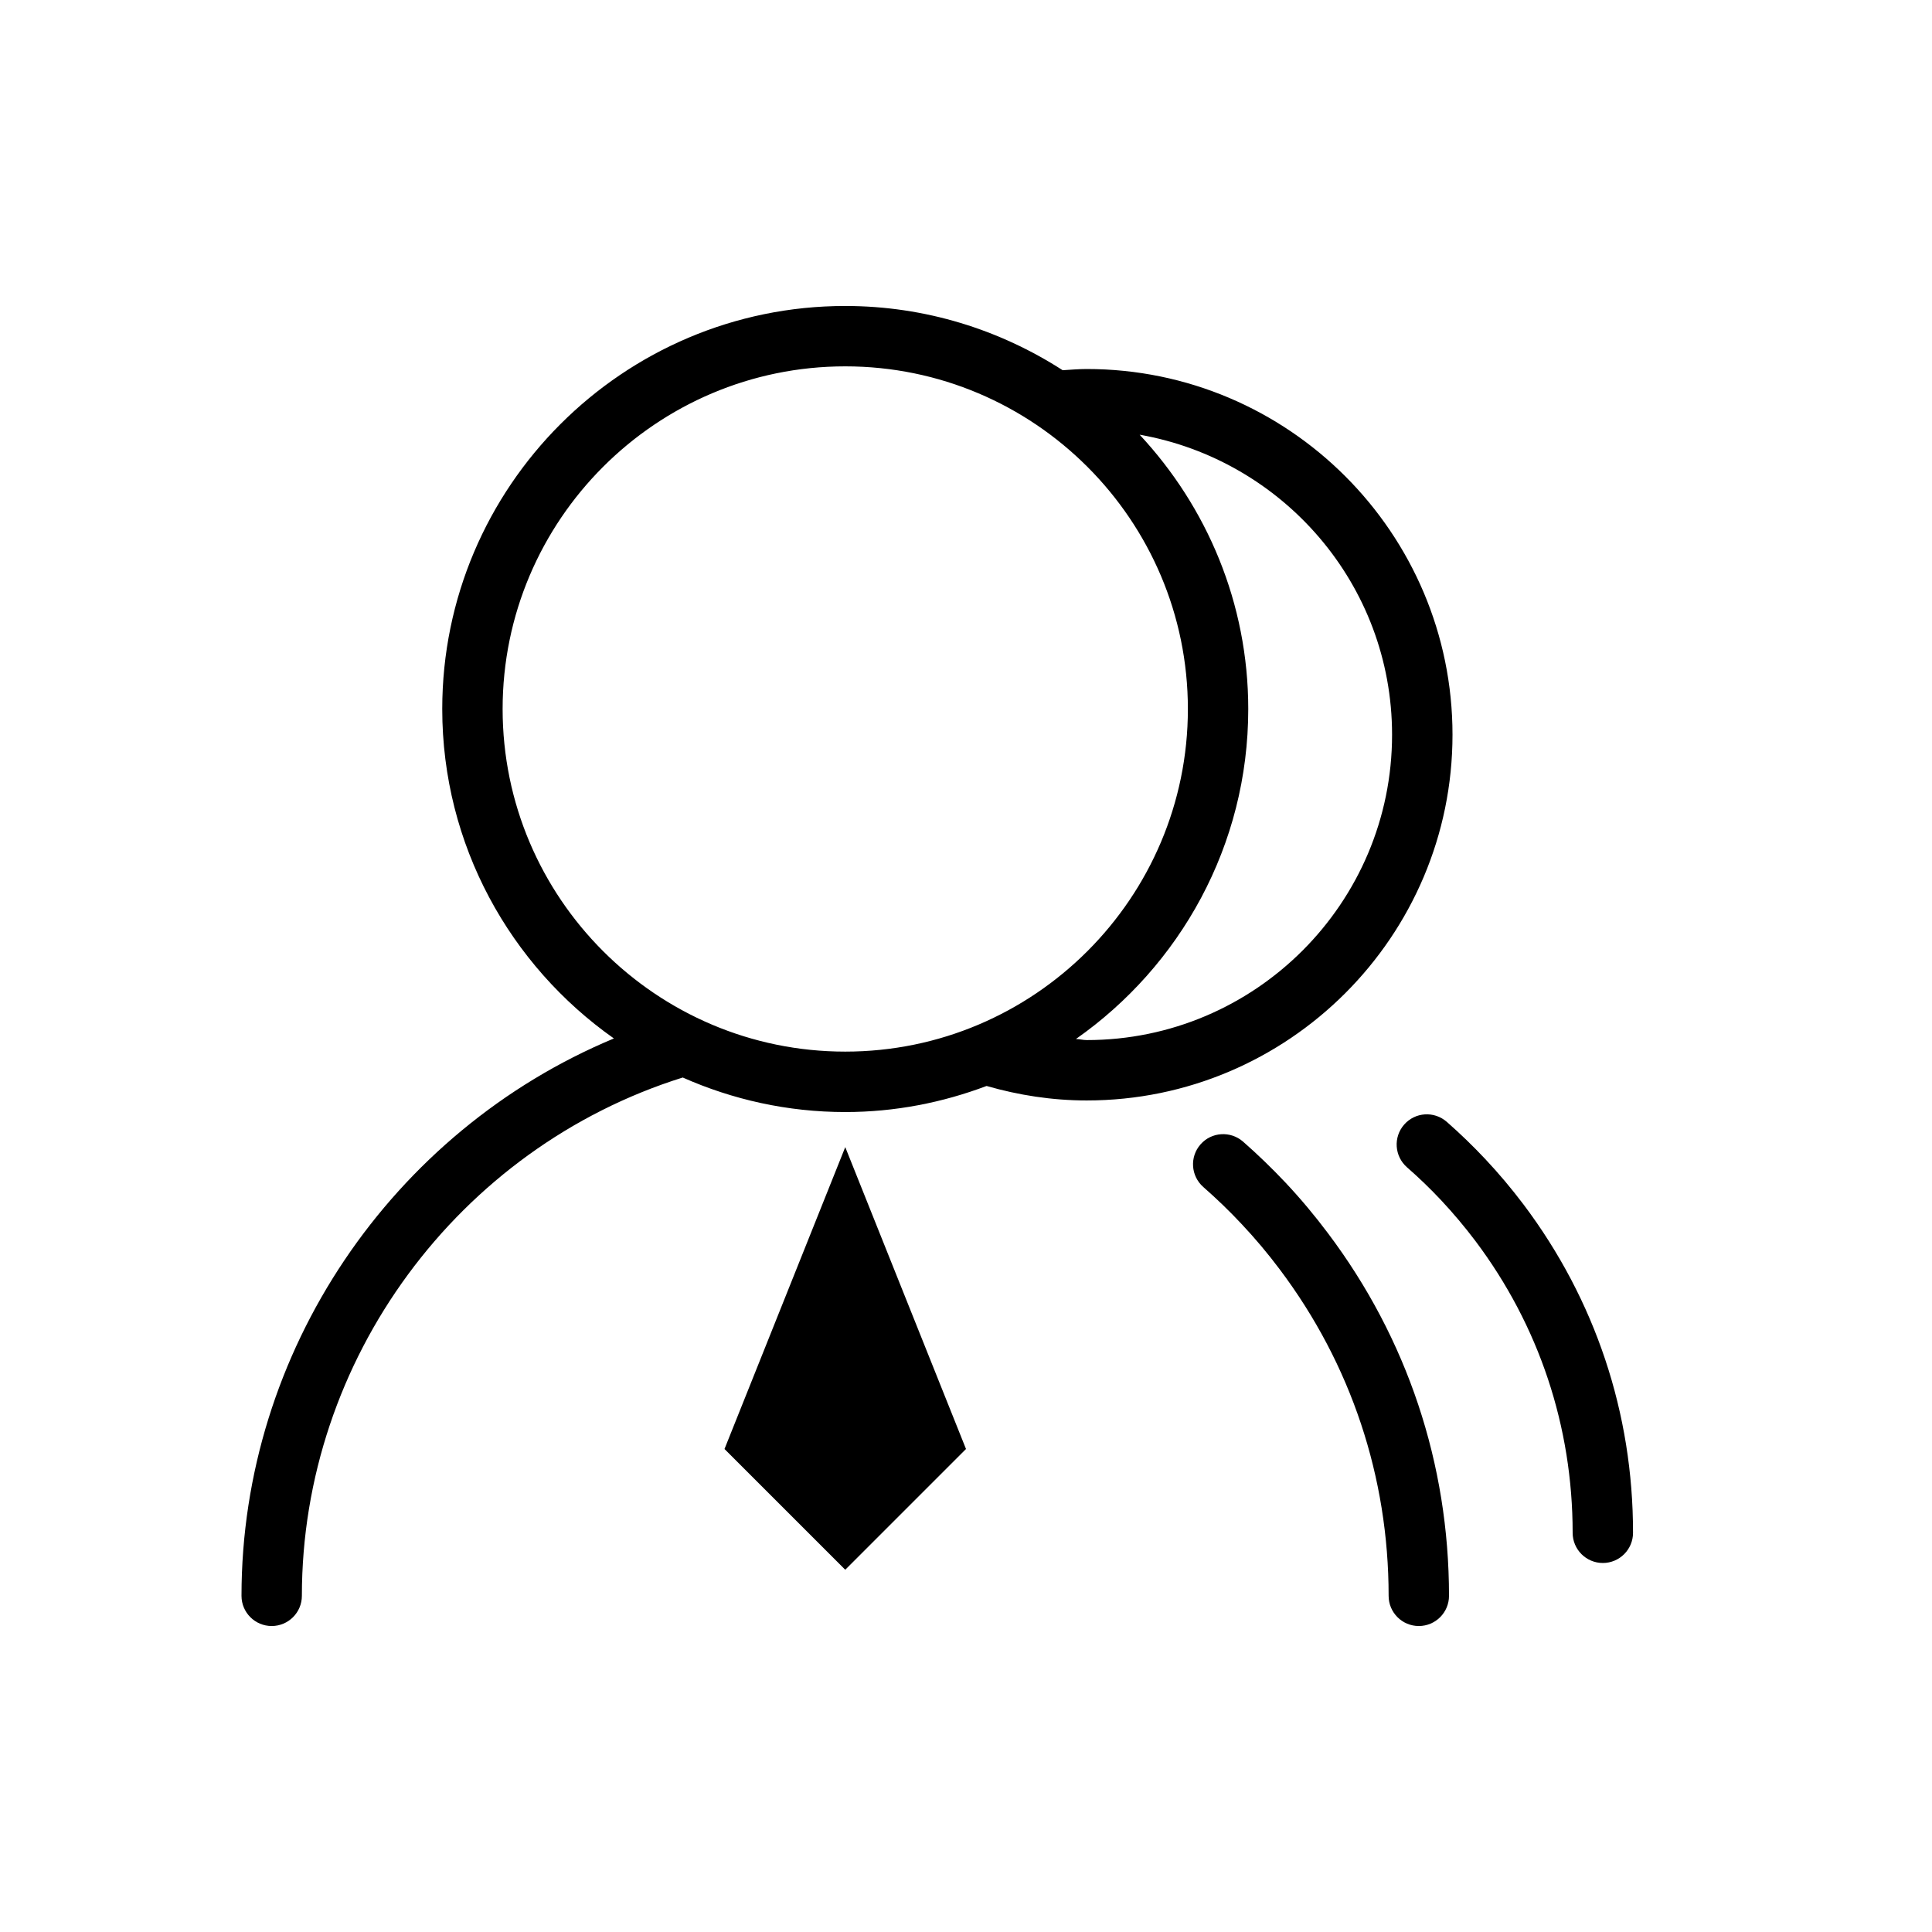 <?xml version="1.0" standalone="no"?><!DOCTYPE svg PUBLIC "-//W3C//DTD SVG 1.1//EN" "http://www.w3.org/Graphics/SVG/1.1/DTD/svg11.dtd"><svg t="1585992053889" class="icon" viewBox="0 0 1024 1024" version="1.1" xmlns="http://www.w3.org/2000/svg" p-id="1299" xmlns:xlink="http://www.w3.org/1999/xlink" width="200" height="200"><defs><style type="text/css"></style></defs><path d="M681.408 626.88c-7.168-7.616-14.688-14.88-22.56-21.792-6.624-5.792-16.736-5.184-22.56 1.472-5.824 6.656-5.152 16.736 1.504 22.592 7.072 6.208 13.856 12.736 20.288 19.616 7.2 7.648 13.952 15.68 20.256 24.096C716.064 723.04 736 782.848 736 845.824c0 8.832 7.168 16 16 16s16-7.168 16-16c0-69.984-22.176-136.416-64.128-192.16C696.864 644.32 689.376 635.36 681.408 626.88z" p-id="1300"></path><path d="M807.552 638.464c-6.368-8.416-13.12-16.48-20.352-24.16-6.464-6.88-13.28-13.472-20.384-19.712-6.688-5.824-16.768-5.184-22.592 1.472-5.824 6.656-5.152 16.736 1.472 22.592 6.336 5.536 12.416 11.392 18.176 17.536 6.4 6.848 12.48 14.08 18.112 21.536 33.728 44.864 51.552 98.368 51.552 154.688 0 8.832 7.168 16 16 16s16-7.168 16-16C865.6 749.088 845.536 688.96 807.552 638.464z" p-id="1301"></path><path d="M769.856 389.408c0-106.88-86.976-193.824-193.856-193.824-4.32 0-8.512 0.384-12.768 0.64-33.28-21.44-72.8-34.048-115.232-34.048-117.792 0-213.6 95.84-213.6 213.6 0 72.16 36.032 135.936 90.976 174.624C207.712 599.488 128 716.256 128 845.824c0 8.832 7.168 16 16 16s16-7.168 16-16c0-125.28 82.752-237.376 201.856-274.72 26.368 11.68 55.488 18.304 86.144 18.304 26.4 0 51.584-5.024 74.912-13.824 16.896 4.864 34.624 7.68 53.088 7.68C682.88 583.264 769.856 496.288 769.856 389.408zM448 557.376c-100.128 0-181.6-81.472-181.6-181.6 0-100.128 81.472-181.6 181.6-181.6s181.6 81.472 181.6 181.6C629.6 475.936 548.128 557.376 448 557.376zM576 551.264c-1.952 0-3.776-0.512-5.728-0.576 55.136-38.656 91.328-102.56 91.328-174.88 0-56.192-21.984-107.232-57.568-145.408 0 0 0 0 0 0 75.872 13.376 133.792 79.36 133.792 159.008C737.856 478.656 665.248 551.264 576 551.264z" p-id="1302"></path><path d="M384 768 448 832 512 768 448 608Z" p-id="1303"></path></svg>